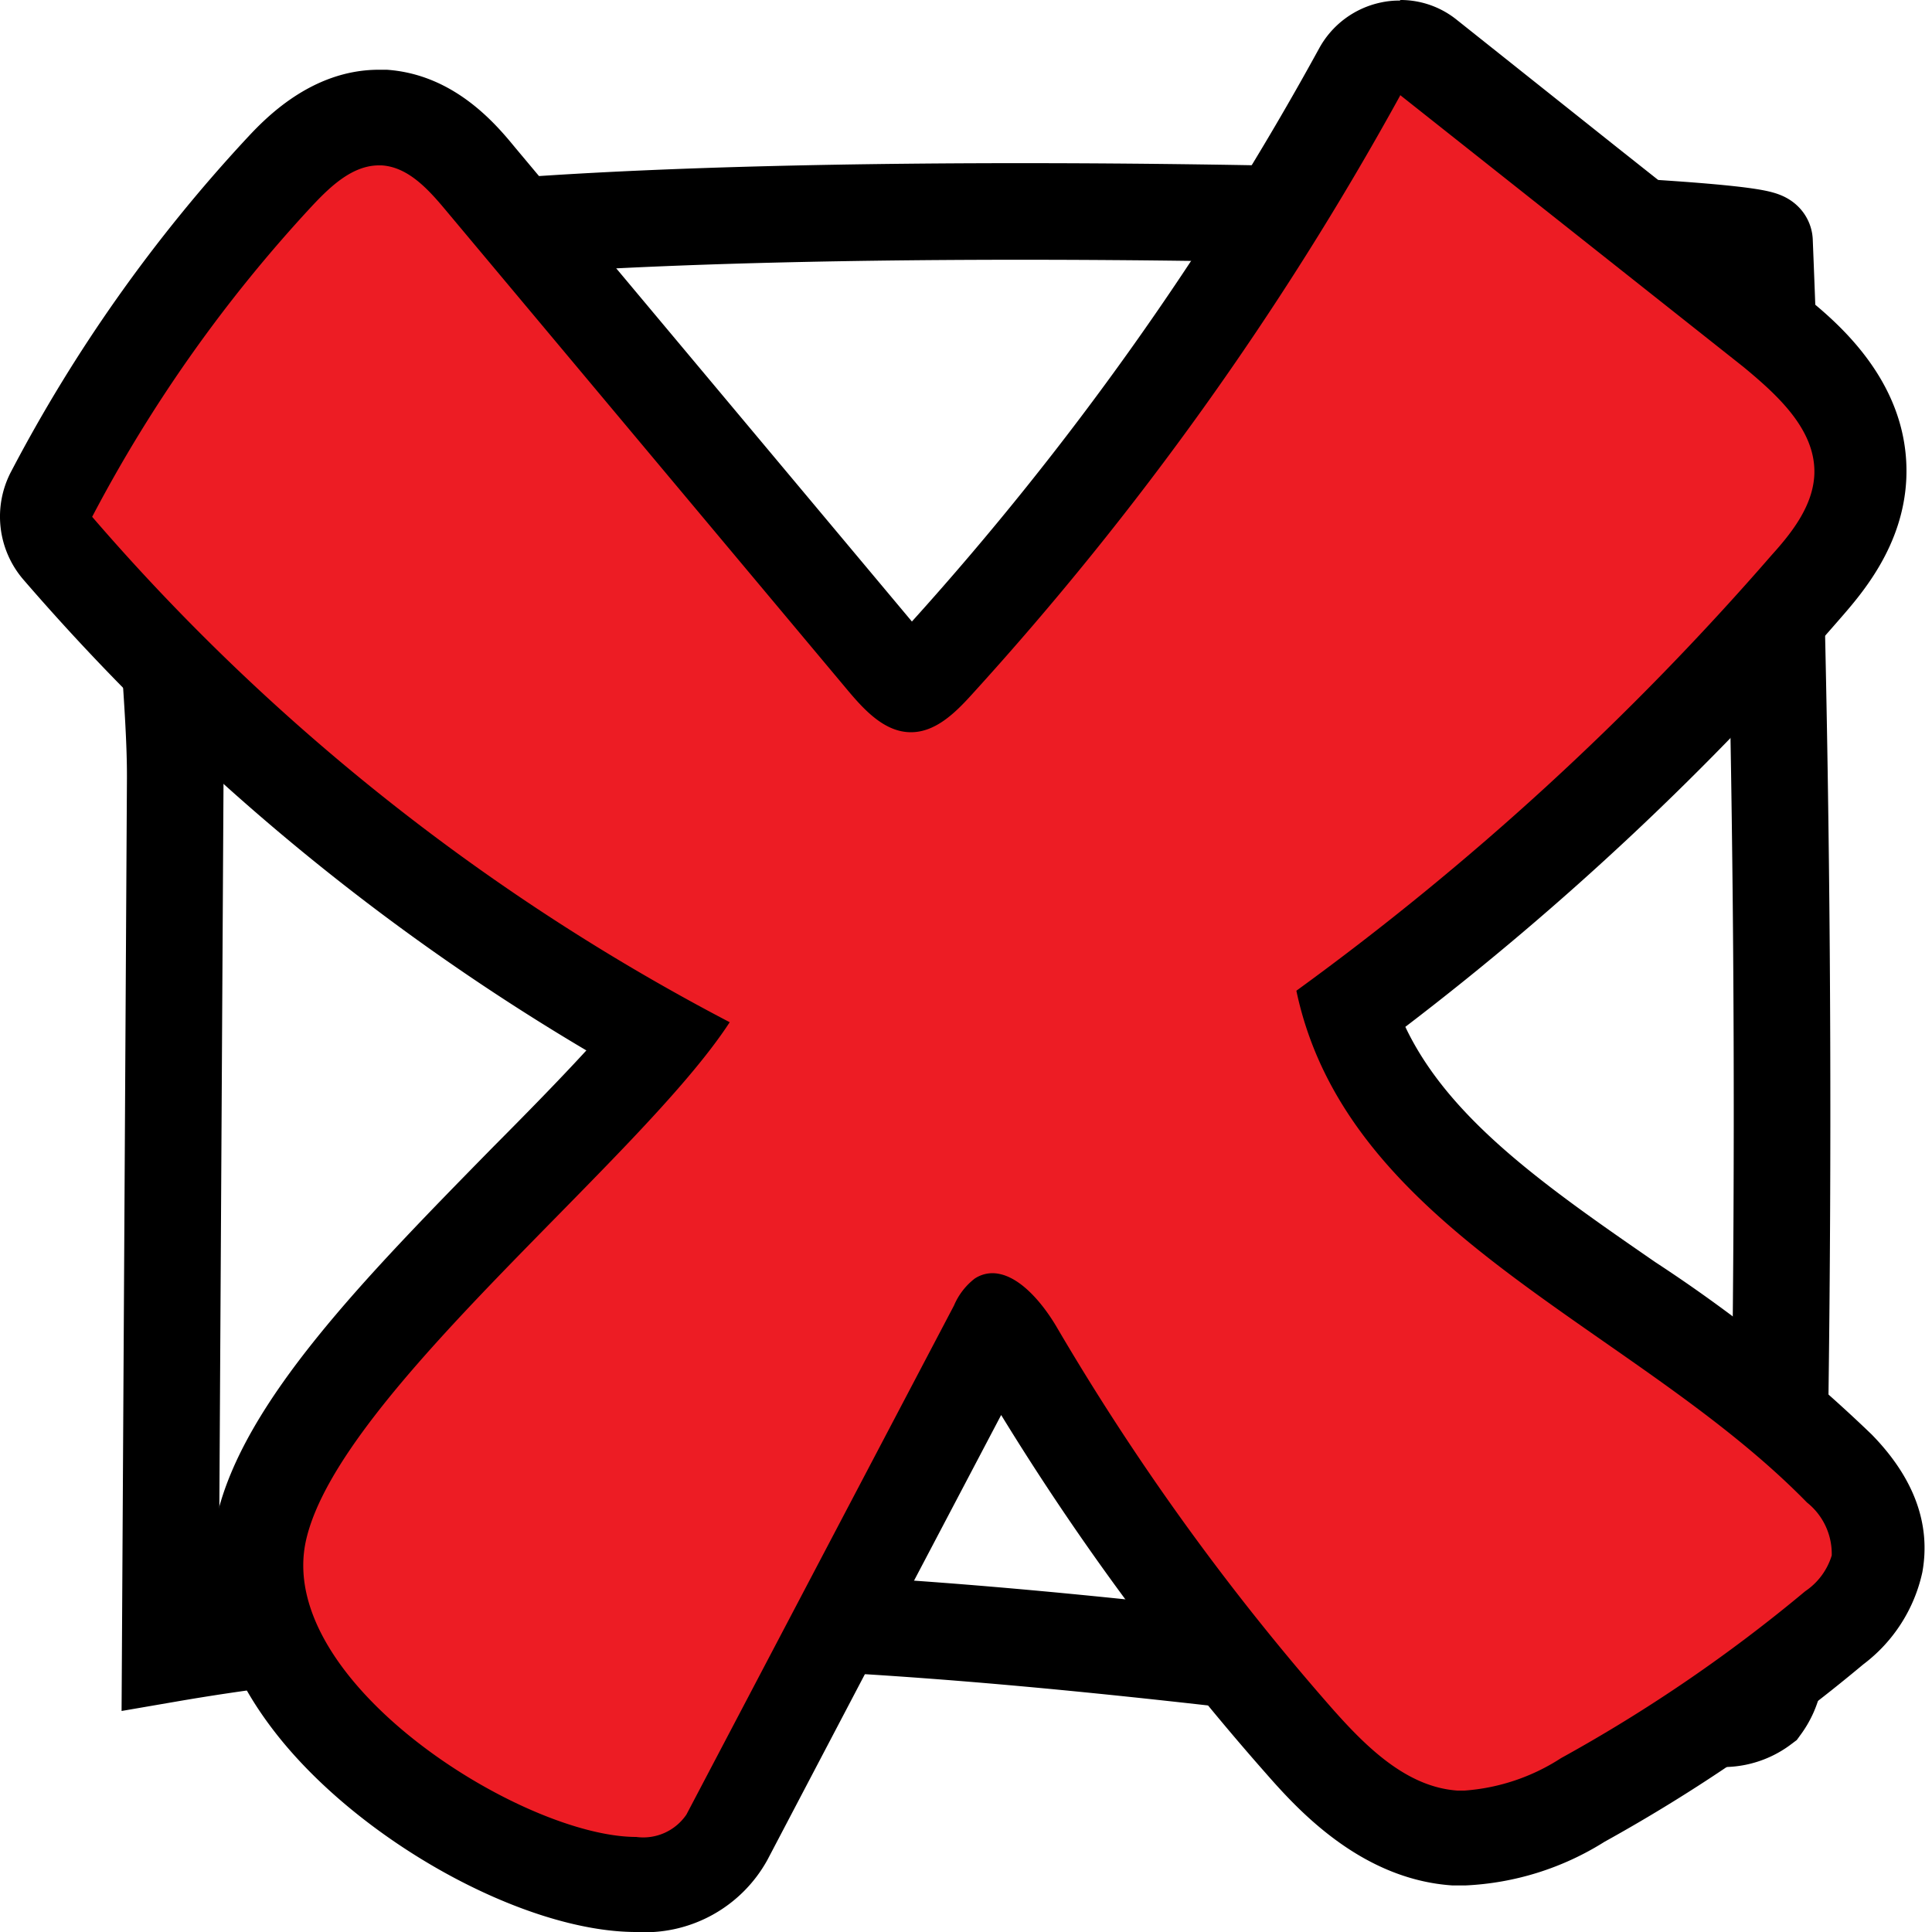 <svg xmlns="http://www.w3.org/2000/svg" viewBox="0 0 100 100"><defs><style>.cls-1{fill:none;stroke:#000;stroke-miterlimit:10;stroke-width:5px;}.cls-2{fill:#ed1c24;}</style></defs><g id="Seetings"><path class="cls-1" d="M8.81,85.59c26.26-4.52,53.06.28,79.52,3.26a3.34,3.34,0,0,0,2.87-.56,3.64,3.64,0,0,0,.68-2.48q.93-36.66-.55-73.31c0-1.26-73.08-3.55-79,2S9.11,32.75,9.07,40.32Q8.94,63,8.81,85.59Z"/><path class="cls-2" d="M32.93,97.54C27.78,97.54,19.86,93.08,16,88c-2.26-3-3.11-6-2.45-8.89,1.23-5.29,7.55-11.73,13.66-18,2.62-2.68,5.14-5.24,7-7.42A115.37,115.37,0,0,1,3,28.38a2.52,2.52,0,0,1-.32-2.81A77.45,77.45,0,0,1,14.47,8.91c1.3-1.39,2.92-2.81,5.14-2.81h.28c2.46.14,4.08,2.07,4.95,3.11L45.67,34.11c1,1.16,1.35,1.33,1.48,1.33s.48-.15,1.41-1.17A159.46,159.46,0,0,0,70.4,3.71,2.38,2.38,0,0,1,72,2.51a2.42,2.42,0,0,1,.47,0A2.35,2.35,0,0,1,73.92,3L91.7,17.08c1.54,1.22,4.76,3.77,4.59,7.59-.11,2.4-1.51,4.2-2.81,5.69A149.2,149.2,0,0,1,69.84,52.29C71.91,58.72,78,63,84.34,67.4A74.77,74.77,0,0,1,95.2,76c.6.61,2.4,2.46,2,4.94a5.66,5.66,0,0,1-2.21,3.31,82.44,82.44,0,0,1-13,8.92,12.55,12.55,0,0,1-6.07,2,4.35,4.35,0,0,1-.51,0c-3.4-.22-5.9-2.56-8.1-5A131.09,131.09,0,0,1,52.62,69.91a5.44,5.44,0,0,0-1.06-1.33L37.63,95.09C37.15,96,35.9,97.54,32.93,97.54Z"/><path d="M72.47,4.92,90.25,19C92,20.45,94,22.25,93.91,24.56c-.07,1.61-1.15,3-2.2,4.16A147,147,0,0,1,67.1,51.28c2.65,12.59,17.51,17.36,26.43,26.49a3.39,3.39,0,0,1,1.28,2.74,3.43,3.43,0,0,1-1.37,1.85A79.9,79.9,0,0,1,80.8,91a10.57,10.57,0,0,1-5,1.68h-.36c-2.63-.18-4.72-2.25-6.49-4.25A127.78,127.78,0,0,1,54.66,68.63c-.76-1.27-2-2.73-3.3-2.73a1.67,1.67,0,0,0-.91.28,3.47,3.47,0,0,0-1.07,1.39L35.53,93.92a2.7,2.7,0,0,1-2.6,1.16c-5.9,0-18.78-8.08-17.08-15.4C17.6,72.14,33.16,60,37.77,52.91a112,112,0,0,1-33-26.16A74.41,74.41,0,0,1,16.19,10.62c.94-1,2.07-2.06,3.42-2.06h.14c1.36.08,2.4,1.22,3.28,2.27L43.87,35.72c.88,1.05,1.93,2.18,3.28,2.18h0c1.27,0,2.29-1,3.15-1.95a162.08,162.08,0,0,0,22.17-31m0-4.92a4.38,4.38,0,0,0-1,.1,4.76,4.76,0,0,0-3.2,2.39A156.41,156.41,0,0,1,47.2,32.17L26.64,7.61c-1-1.22-3.15-3.76-6.62-4h-.41c-3.53,0-5.95,2.59-6.86,3.57A79.61,79.61,0,0,0,.58,24.4,5,5,0,0,0,1.21,30,117.69,117.69,0,0,0,30.35,54.37c-1.47,1.6-3.17,3.33-4.83,5-6.64,6.77-12.91,13.16-14.3,19.13-.59,2.52-.56,6.47,2.89,11C18.44,95.2,27.06,100,32.93,100a7.24,7.24,0,0,0,6.79-3.73L46.16,84l5.66-10.76a133.21,133.21,0,0,0,13.66,18.5c1.58,1.8,4.88,5.53,9.7,5.85.23,0,.45,0,.67,0a14.78,14.78,0,0,0,7.2-2.26,85.14,85.14,0,0,0,13.39-9.18,8.13,8.13,0,0,0,3.06-4.77c.45-2.49-.43-4.89-2.62-7.13a76.64,76.64,0,0,0-11.2-8.92C80,61.41,75,57.92,72.74,53.15A151.69,151.69,0,0,0,95.26,32c1.14-1.31,3.25-3.75,3.41-7.22.22-5.1-3.8-8.3-5.52-9.66L83.7,7.63,75.37,1a4.64,4.64,0,0,0-2.9-1Z"/></g></svg>
